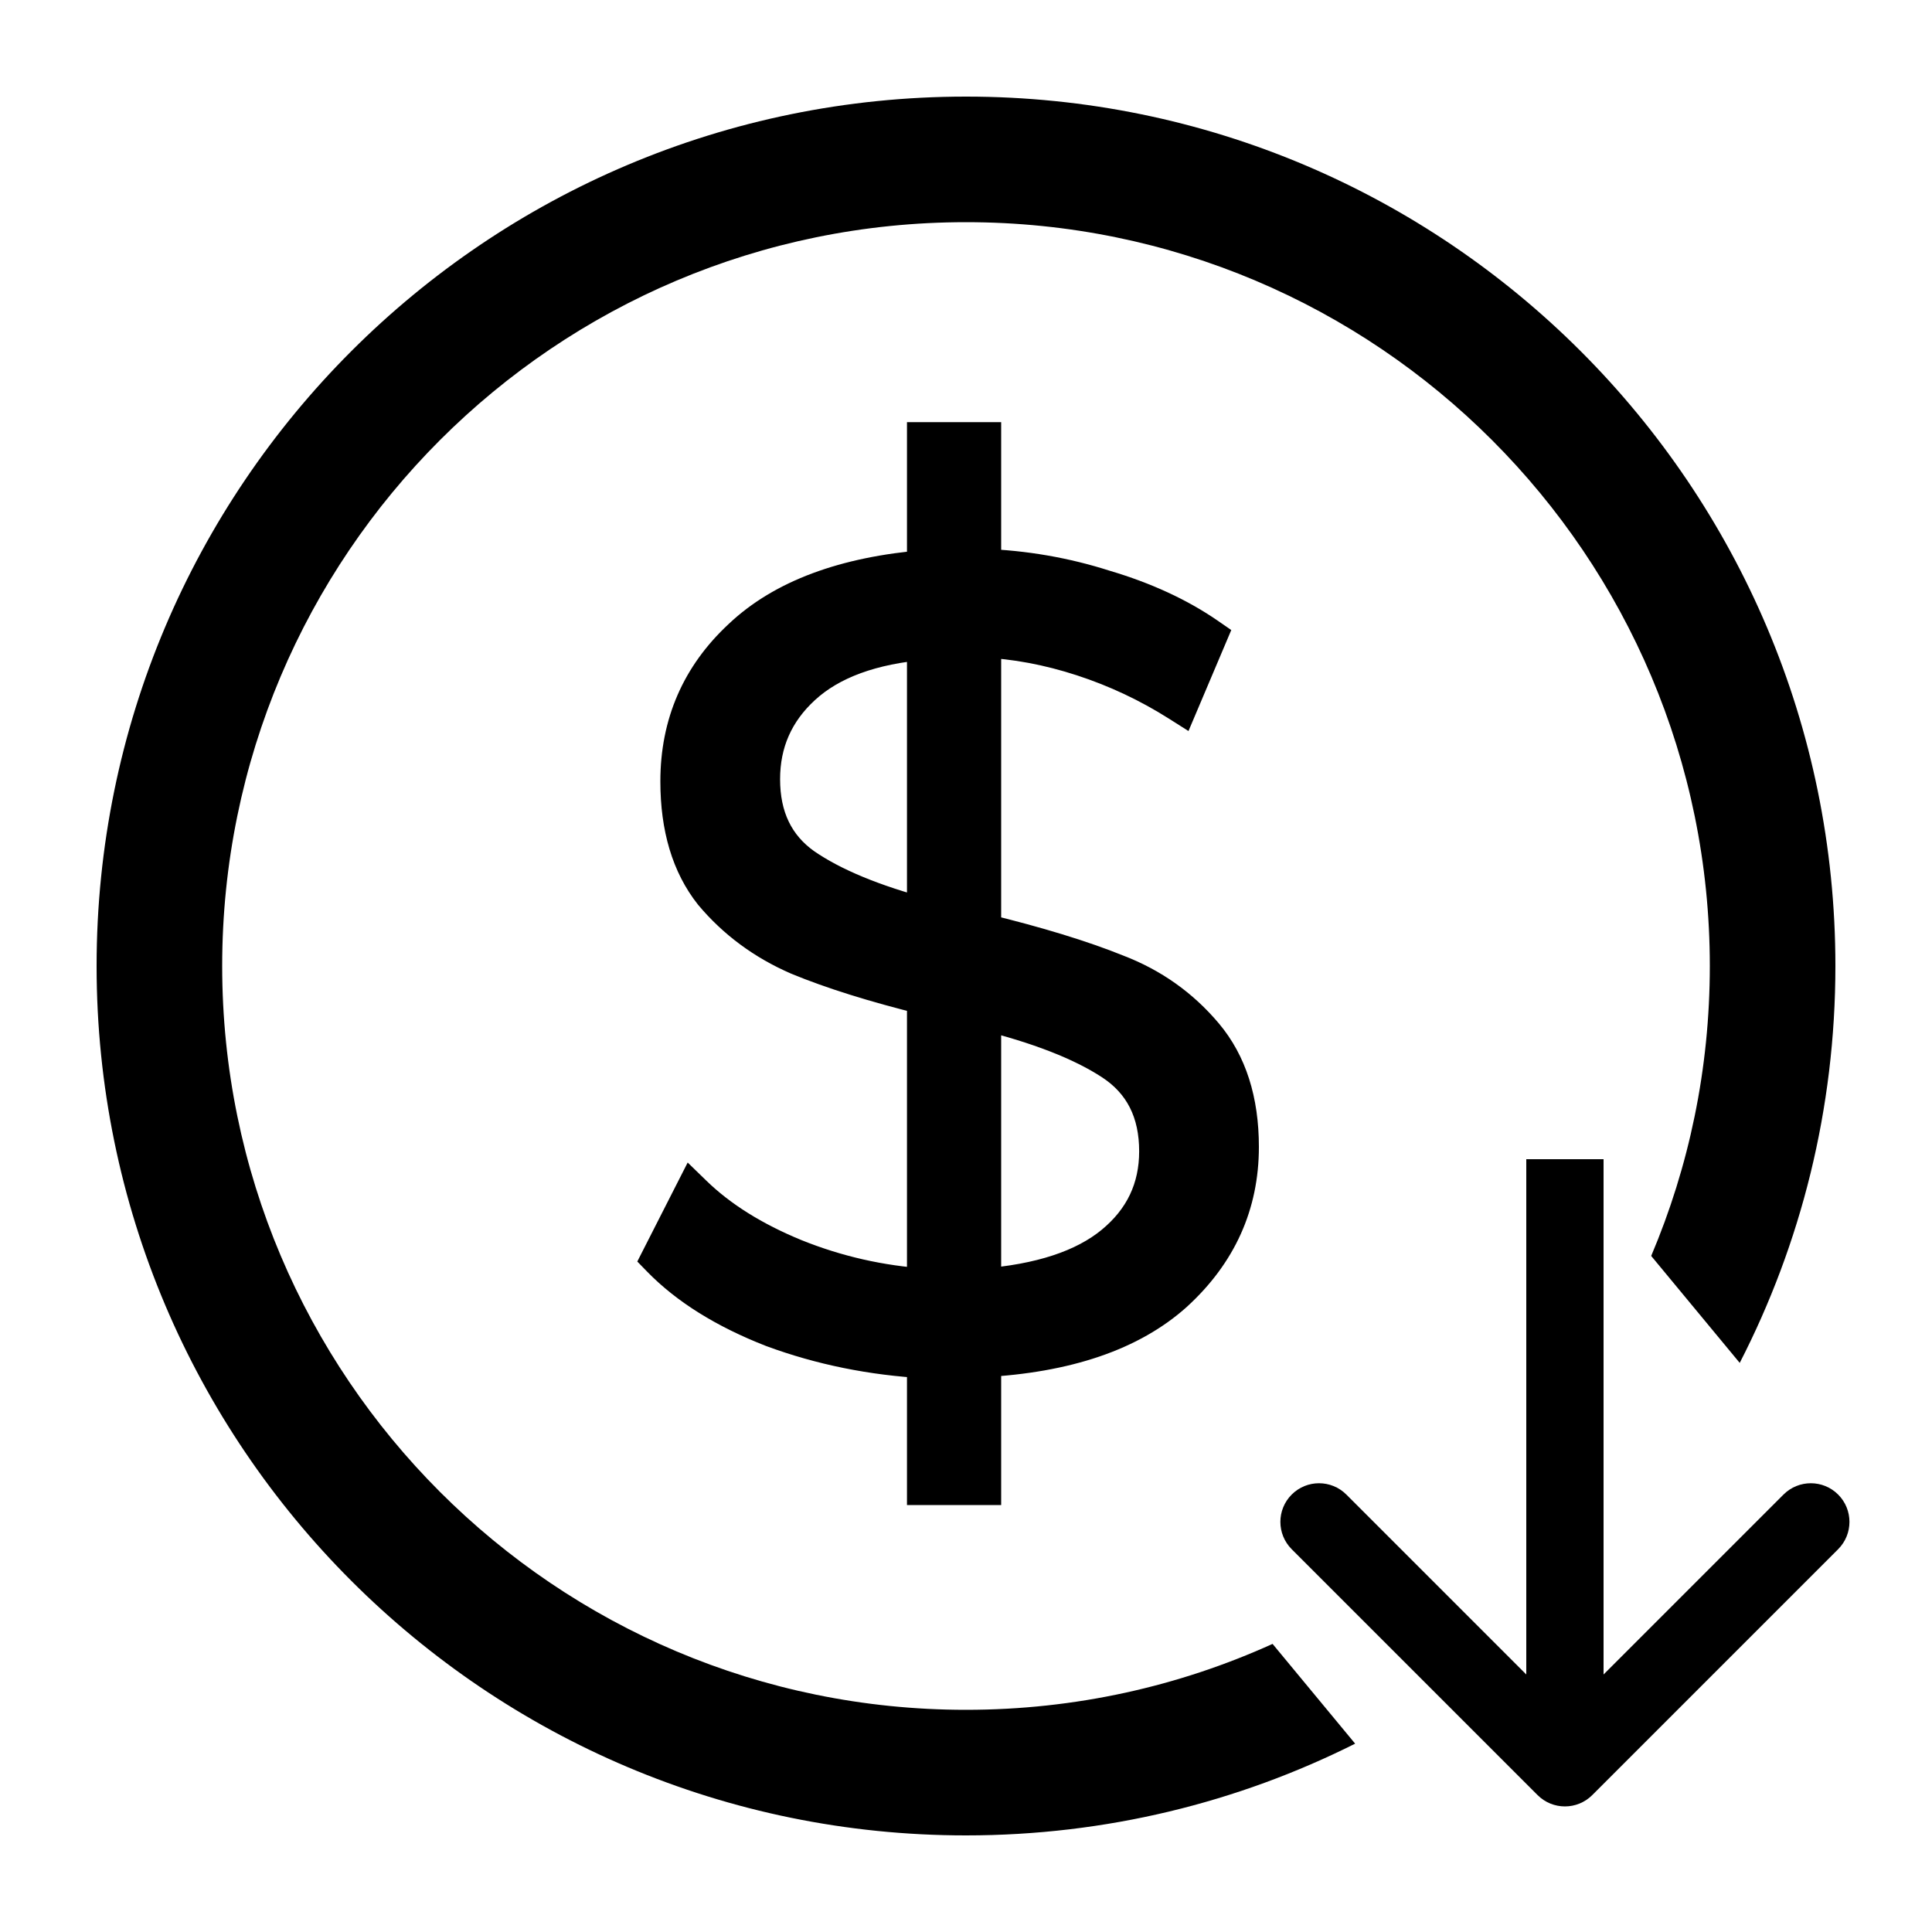 <svg width="200" height="200" viewBox="0 0 200 200" fill="none" xmlns="http://www.w3.org/2000/svg">
<path d="M128.32 118.725C128.32 124.628 126.058 129.65 121.535 133.79C117.012 137.853 110.38 140.115 101.64 140.575V153.8H95.89V140.69C90.293 140.383 85.003 139.31 80.02 137.47C75.113 135.553 71.242 133.138 68.405 130.225L71.74 123.67C74.423 126.277 77.912 128.462 82.205 130.225C86.575 131.988 91.137 133.023 95.89 133.33V103.085C90.6 101.782 86.192 100.402 82.665 98.945C79.138 97.412 76.187 95.227 73.81 92.39C71.51 89.477 70.36 85.643 70.36 80.89C70.36 74.987 72.507 70.042 76.8 66.055C81.093 61.992 87.457 59.615 95.89 58.925V45.7H101.64V58.81C106.01 58.963 110.227 59.692 114.29 60.995C118.43 62.222 121.995 63.87 124.985 65.94L122.11 72.725C118.967 70.732 115.632 69.16 112.105 68.01C108.578 66.86 105.09 66.208 101.64 66.055V96.53C107.313 97.91 111.952 99.328 115.555 100.785C119.158 102.165 122.187 104.312 124.64 107.225C127.093 110.138 128.32 113.972 128.32 118.725ZM78.755 80.66C78.755 84.647 80.212 87.675 83.125 89.745C86.115 91.815 90.37 93.578 95.89 95.035V66.285C90.217 66.745 85.923 68.317 83.01 71C80.173 73.607 78.755 76.827 78.755 80.66ZM101.64 133.33C107.697 132.87 112.258 131.375 115.325 128.845C118.392 126.315 119.925 123.095 119.925 119.185C119.925 115.045 118.353 111.94 115.21 109.87C112.067 107.8 107.543 106.037 101.64 104.58V133.33Z" fill="black"/>
<path d="M121.535 133.79L122.872 135.278L122.878 135.272L122.885 135.265L121.535 133.79ZM101.64 140.575L101.535 138.578L99.64 138.677V140.575H101.64ZM101.64 153.8V155.8H103.64V153.8H101.64ZM95.89 153.8H93.89V155.8H95.89V153.8ZM95.89 140.69H97.89V138.797L95.999 138.693L95.89 140.69ZM80.02 137.47L79.292 139.333L79.31 139.34L79.327 139.346L80.02 137.47ZM68.405 130.225L66.622 129.318L65.973 130.594L66.972 131.62L68.405 130.225ZM71.74 123.67L73.134 122.235L71.188 120.345L69.957 122.763L71.74 123.67ZM82.205 130.225L81.445 132.075L81.457 132.08L82.205 130.225ZM95.89 133.33L95.761 135.326L97.89 135.463V133.33H95.89ZM95.89 103.085H97.89V101.518L96.368 101.143L95.89 103.085ZM82.665 98.945L81.868 100.779L81.884 100.786L81.901 100.794L82.665 98.945ZM73.81 92.39L72.24 93.629L72.258 93.652L72.277 93.674L73.81 92.39ZM76.8 66.055L78.161 67.521L78.168 67.514L78.175 67.508L76.8 66.055ZM95.89 58.925L96.053 60.918L97.89 60.768V58.925H95.89ZM95.89 45.7V43.7H93.89V45.7H95.89ZM101.64 45.7H103.64V43.7H101.64V45.7ZM101.64 58.81H99.64V60.741L101.57 60.809L101.64 58.81ZM114.29 60.995L113.679 62.899L113.7 62.906L113.722 62.913L114.29 60.995ZM124.985 65.94L126.827 66.72L127.461 65.222L126.123 64.296L124.985 65.94ZM122.11 72.725L121.039 74.414L123.031 75.677L123.952 73.505L122.11 72.725ZM112.105 68.01L112.725 66.109L112.725 66.109L112.105 68.01ZM101.64 66.055L101.729 64.057L99.64 63.964V66.055H101.64ZM101.64 96.53H99.64V98.102L101.167 98.473L101.64 96.53ZM115.555 100.785L114.805 102.639L114.823 102.646L114.84 102.653L115.555 100.785ZM124.64 107.225L126.17 105.937L126.17 105.937L124.64 107.225ZM83.125 89.745L81.967 91.375L81.977 91.382L81.987 91.389L83.125 89.745ZM95.89 95.035L95.38 96.969L97.89 97.631V95.035H95.89ZM95.89 66.285H97.89V64.116L95.728 64.291L95.89 66.285ZM83.01 71L84.363 72.473L84.365 72.471L83.01 71ZM101.64 133.33H99.64V135.488L101.791 135.324L101.64 133.33ZM115.325 128.845L114.052 127.302L114.052 127.302L115.325 128.845ZM115.21 109.87L116.31 108.2L116.31 108.2L115.21 109.87ZM101.64 104.58L102.119 102.638L99.64 102.027V104.58H101.64ZM126.32 118.725C126.32 124.043 124.312 128.537 120.185 132.315L122.885 135.265C127.804 130.763 130.32 125.214 130.32 118.725H126.32ZM120.198 132.302C116.137 135.951 110.014 138.132 101.535 138.578L101.745 142.572C110.746 142.098 117.886 139.756 122.872 135.278L120.198 132.302ZM99.64 140.575V153.8H103.64V140.575H99.64ZM101.64 151.8H95.89V155.8H101.64V151.8ZM97.89 153.8V140.69H93.89V153.8H97.89ZM95.999 138.693C90.591 138.397 85.499 137.361 80.713 135.594L79.327 139.346C84.508 141.259 89.996 142.37 95.781 142.687L95.999 138.693ZM80.748 135.607C76.031 133.765 72.426 131.488 69.838 128.83L66.972 131.62C70.057 134.789 74.195 137.342 79.292 139.333L80.748 135.607ZM70.188 131.132L73.523 124.577L69.957 122.763L66.622 129.318L70.188 131.132ZM70.346 125.105C73.251 127.926 76.971 130.237 81.445 132.075L82.965 128.375C78.852 126.686 75.596 124.627 73.134 122.235L70.346 125.105ZM81.457 132.08C86.026 133.924 90.797 135.006 95.761 135.326L96.019 131.334C91.476 131.041 87.124 130.053 82.953 128.37L81.457 132.08ZM97.89 133.33V103.085H93.89V133.33H97.89ZM96.368 101.143C91.138 99.855 86.833 98.503 83.428 97.097L81.901 100.794C85.551 102.301 90.062 103.709 95.412 105.027L96.368 101.143ZM83.463 97.111C80.209 95.696 77.513 93.695 75.343 91.106L72.277 93.674C74.861 96.758 78.068 99.127 81.868 100.779L83.463 97.111ZM75.38 91.151C73.428 88.679 72.36 85.322 72.36 80.89H68.36C68.36 85.965 69.591 90.274 72.24 93.629L75.38 91.151ZM72.36 80.89C72.36 75.538 74.279 71.126 78.161 67.521L75.439 64.589C70.735 68.958 68.36 74.435 68.36 80.89H72.36ZM78.175 67.508C82.021 63.867 87.882 61.587 96.053 60.918L95.727 56.932C87.031 57.643 80.166 60.116 75.425 64.602L78.175 67.508ZM97.89 58.925V45.7H93.89V58.925H97.89ZM95.89 47.7H101.64V43.7H95.89V47.7ZM99.64 45.7V58.81H103.64V45.7H99.64ZM101.57 60.809C105.761 60.956 109.795 61.654 113.679 62.899L114.901 59.091C110.658 57.73 106.259 56.971 101.71 56.811L101.57 60.809ZM113.722 62.913C117.695 64.09 121.06 65.655 123.847 67.584L126.123 64.296C122.93 62.085 119.165 60.353 114.858 59.077L113.722 62.913ZM123.144 65.16L120.268 71.945L123.952 73.505L126.827 66.72L123.144 65.16ZM123.181 71.036C119.897 68.954 116.411 67.31 112.725 66.109L111.485 69.912C114.852 71.01 118.036 72.51 121.039 74.414L123.181 71.036ZM112.725 66.109C109.039 64.907 105.372 64.219 101.729 64.057L101.551 68.053C104.808 68.198 108.118 68.813 111.485 69.912L112.725 66.109ZM99.64 66.055V96.53H103.64V66.055H99.64ZM101.167 98.473C106.788 99.841 111.325 101.232 114.805 102.639L116.305 98.931C112.579 97.424 107.839 95.979 102.113 94.587L101.167 98.473ZM114.84 102.653C118.131 103.913 120.878 105.862 123.11 108.513L126.17 105.937C123.495 102.761 120.185 100.417 116.27 98.917L114.84 102.653ZM123.11 108.513C125.19 110.983 126.32 114.323 126.32 118.725H130.32C130.32 113.621 128.996 109.293 126.17 105.937L123.11 108.513ZM76.755 80.66C76.755 85.207 78.458 88.883 81.967 91.375L84.283 88.115C81.965 86.467 80.755 84.086 80.755 80.66H76.755ZM81.987 91.389C85.245 93.645 89.748 95.483 95.38 96.969L96.4 93.101C90.992 91.674 86.986 89.985 84.263 88.101L81.987 91.389ZM97.89 95.035V66.285H93.89V95.035H97.89ZM95.728 64.291C89.799 64.772 85.013 66.436 81.655 69.529L84.365 72.471C86.834 70.197 90.634 68.718 96.052 68.278L95.728 64.291ZM81.657 69.527C78.41 72.511 76.755 76.264 76.755 80.66H80.755C80.755 77.39 81.936 74.703 84.363 72.473L81.657 69.527ZM101.791 135.324C108.056 134.848 113.085 133.286 116.598 130.388L114.052 127.302C111.431 129.464 107.337 130.892 101.489 131.336L101.791 135.324ZM116.598 130.388C120.116 127.485 121.925 123.704 121.925 119.185H117.925C117.925 122.486 116.667 125.145 114.052 127.302L116.598 130.388ZM121.925 119.185C121.925 114.452 120.078 110.681 116.31 108.2L114.11 111.54C116.628 113.199 117.925 115.638 117.925 119.185H121.925ZM116.31 108.2C112.896 105.951 108.125 104.12 102.119 102.638L101.161 106.522C106.962 107.953 111.237 109.649 114.11 111.54L116.31 108.2ZM99.64 104.58V133.33H103.64V104.58H99.64Z" fill="black"/>
<path fill-rule="evenodd" clip-rule="evenodd" d="M180.096 141.086C186.427 128.769 190 114.802 190 100C190 50.294 149.706 10 100 10C50.294 10 10 50.294 10 100C10 149.706 50.294 190 100 190C114.481 190 128.164 186.58 140.284 180.503L131.736 170.176C122.059 174.56 111.315 177 100 177C57.474 177 23 142.526 23 100C23 57.474 57.474 23 100 23C142.526 23 177 57.474 177 100C177 110.648 174.839 120.791 170.931 130.014L180.096 141.086Z" fill="black"/>
<path d="M159.172 185.828C160.734 187.391 163.266 187.391 164.828 185.828L190.284 160.373C191.846 158.81 191.846 156.278 190.284 154.716C188.722 153.154 186.19 153.154 184.627 154.716L162 177.343L139.373 154.716C137.81 153.154 135.278 153.154 133.716 154.716C132.154 156.278 132.154 158.81 133.716 160.373L159.172 185.828ZM158 120V183H166V120H158Z" fill="black"/>
</svg>
